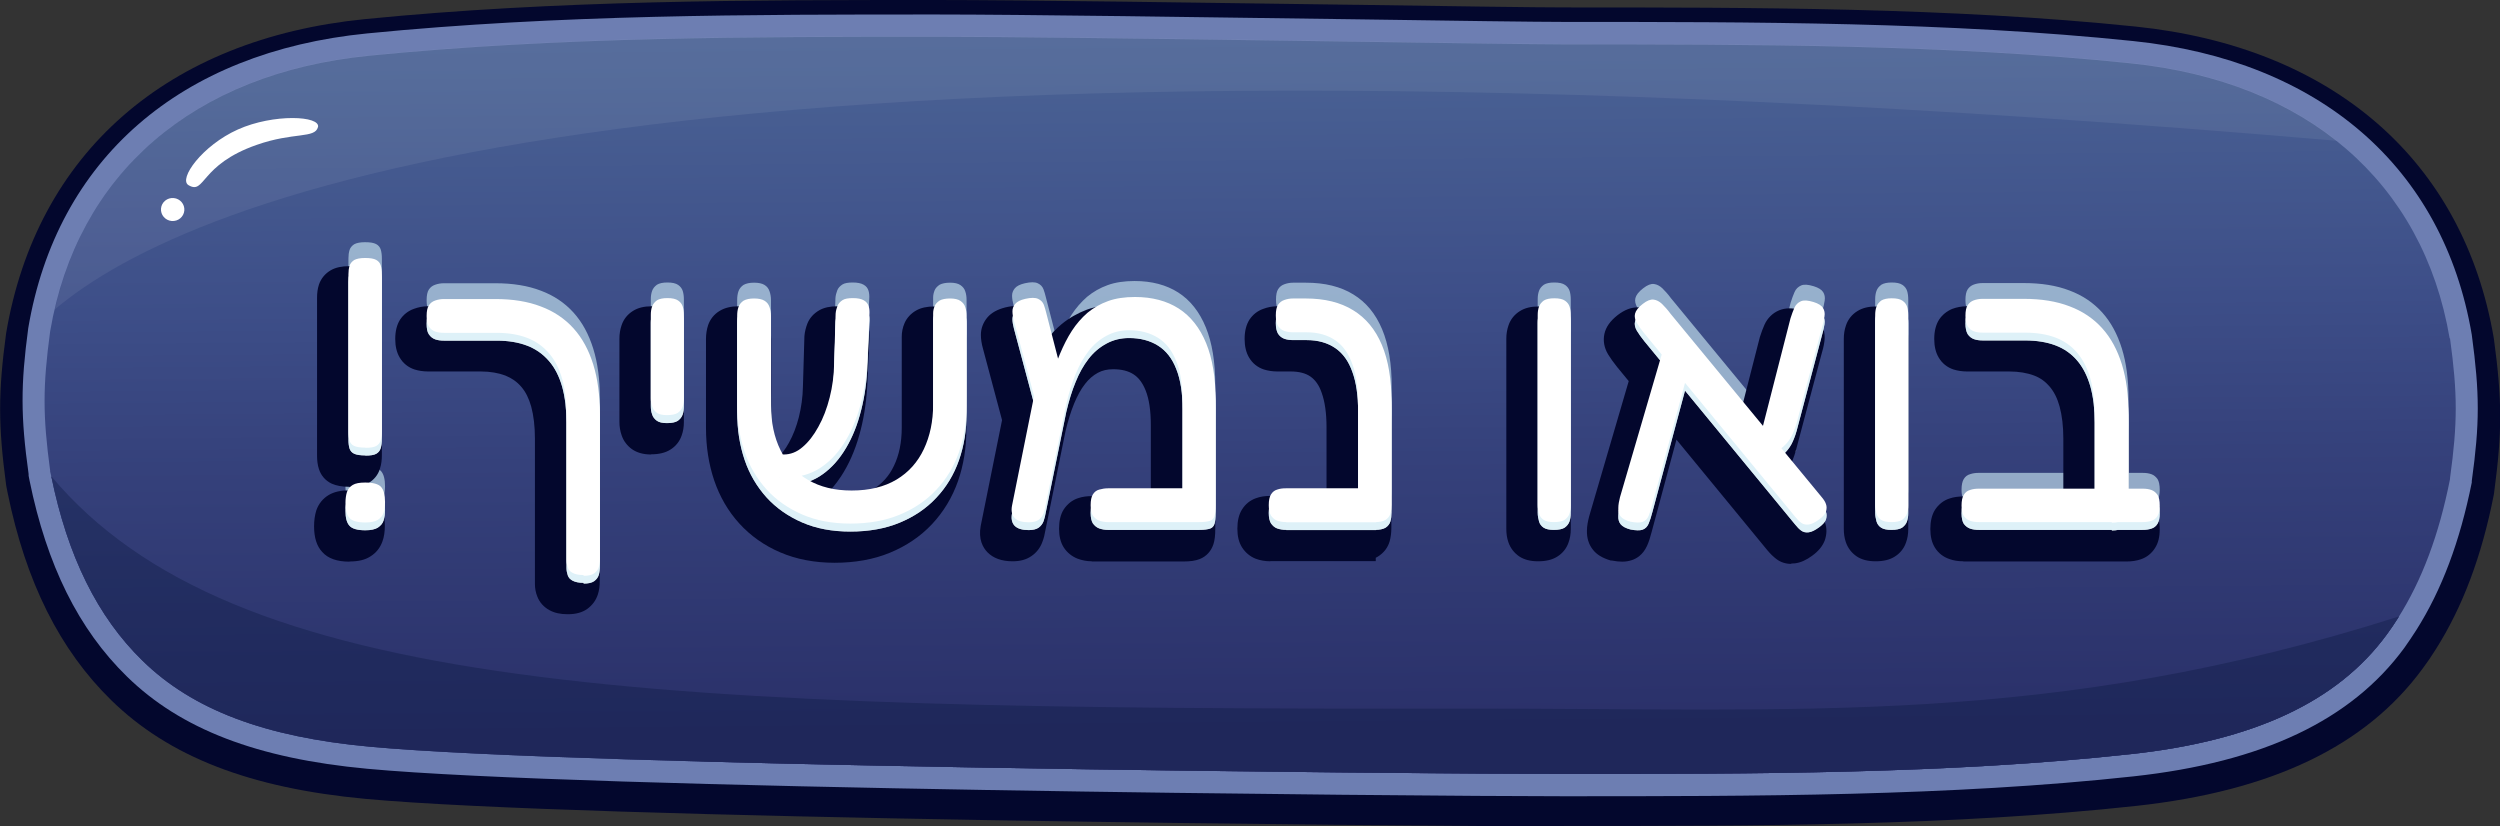 <?xml version="1.0" encoding="UTF-8"?><svg id="Layer_2" xmlns="http://www.w3.org/2000/svg" width="134.6" height="44.49" xmlns:xlink="http://www.w3.org/1999/xlink" viewBox="0 0 134.6 44.49"><rect x="0" y="0" width="134.6" height="44.49" fill="#333333" stroke="none"/><defs><linearGradient id="linear-gradient" x1="67.07" y1="-4.99" x2="67.48" y2="43.66" gradientUnits="userSpaceOnUse"><stop offset=".12" stop-color="#4c6596"/><stop offset=".44" stop-color="#3d4e88"/><stop offset=".61" stop-color="#35417b"/><stop offset=".91" stop-color="#2a3069"/></linearGradient><linearGradient id="linear-gradient-2" x1="65.66" y1="-4.98" x2="66.07" y2="43.67" xlink:href="#linear-gradient"/><linearGradient id="linear-gradient-3" x1="65.66" y1="-4.98" x2="66.07" y2="43.67" xlink:href="#linear-gradient"/></defs><g id="_כפתורים"><path d="m84.19,44.49c-8.25,0-52.97-.4-64.53-1.48-6.21-.58-10.56-2.27-13.67-5.31-2.77-2.71-4.6-6.36-5.58-11.17l-.05-.25-.03-.17c-.43-3.22-.43-4.98,0-8.17C1.97,8.24,9.01,2.09,19.64,1.03c10.39-1.03,20.75-1.03,30.77-1.03,4.66,0,14.63.15,22.65.26h.08c5.21.08,9.7.14,11.06.14,10.23,0,20.8,0,30.78,1.03,10.63,1.1,17.66,7.22,19.29,16.8.45,3.33.45,5.01.02,8.24l-.02.15c-.65,3.32-1.68,6.06-3.14,8.36-.22.35-.45.69-.69,1.01-3.06,4.18-8.11,6.6-15.43,7.4-9.9,1.08-20.52,1.08-30.8,1.08Z" fill="#03072d"/><path d="m84.19,42.87c-8.24,0-52.9-.4-64.42-1.48-5.92-.55-10.04-2.13-12.94-4.97-2.6-2.54-4.31-5.99-5.24-10.55l-.05-.26v-.09c-.43-3.1-.43-4.78-.02-7.85C3.06,8.57,9.7,2.8,19.76,1.8c10.33-1.02,20.66-1.02,30.65-1.02,4.64,0,14.62.15,22.63.26,5.25.08,9.78.14,11.15.14,10.2,0,20.74,0,30.66,1.03,10.05,1.04,16.7,6.8,18.23,15.81.43,3.17.43,4.78,0,7.88v.08c-.64,3.18-1.61,5.77-2.99,7.95-.21.33-.43.65-.64.95-2.85,3.89-7.62,6.16-14.59,6.92-9.83,1.07-20.42,1.07-30.67,1.07Z" fill="#6d7eb2"/><path d="m131.89,18.22c-1.43-8.43-7.69-13.83-17.17-14.81-9.85-1.02-20.37-1.02-30.53-1.02-3.44,0-26.06-.41-33.78-.41-9.96,0-20.26,0-30.53,1.02-9.47.94-15.73,6.34-17.18,14.84-.4,2.98-.4,4.52,0,7.5v.05c.02.09.04.17.06.25.88,4.31,2.49,7.57,4.91,9.93,2.7,2.64,6.58,4.11,12.22,4.63,11.43,1.07,56.58,1.47,64.31,1.47,10.21,0,20.77,0,30.54-1.07,6.62-.72,11.12-2.83,13.76-6.43.21-.28.41-.58.6-.88,1.3-2.05,2.22-4.51,2.81-7.5v-.05c.41-2.98.41-4.52,0-7.52Z" fill="url(#linear-gradient)"/><path d="m78.66,38.15c-43.9.07-66.15-.87-75.9-12.51,1.21,4.31,3.42,7.57,6.75,9.93,3.71,2.64,9.06,4.11,16.81,4.63,4.15.28,8.06.56,11.85.81,17.59.47,40.69.66,46.02.66,10.21,0,20.77,0,30.54-1.07,6.62-.72,11.12-2.83,13.76-6.43.21-.28.41-.58.6-.88.02-.03.04-.07.06-.1-18.83,5.98-32.08,4.93-50.48,4.96Z" fill="url(#linear-gradient-2)"/><path d="m129.14,33.19h0s-.04.07-.06.1c.02-.03.04-.07.06-.1Z" fill="#0b1a42" opacity=".37"/><path d="m78.66,38.15c-43.9.07-66.15-.87-75.9-12.51.88,4.31,2.49,7.57,4.91,9.93,2.7,2.64,6.58,4.11,12.22,4.63,11.43,1.07,56.58,1.47,64.31,1.47,10.21,0,20.77,0,30.54-1.07,6.62-.72,11.12-2.83,13.76-6.43.21-.28.41-.58.6-.88.02-.03.04-.07.06-.1-18.83,5.98-32.08,4.93-50.48,4.96Z" fill="url(#linear-gradient-3)"/><path d="m78.66,38.15c-43.9.07-66.15-.87-75.9-12.51.88,4.31,2.49,7.57,4.91,9.93,2.7,2.64,6.58,4.11,12.22,4.63,11.43,1.07,56.58,1.47,64.31,1.47,10.21,0,20.77,0,30.54-1.07,6.62-.72,11.12-2.83,13.76-6.43.21-.28.41-.58.6-.88.02-.03.04-.07.06-.1-18.83,5.98-32.08,4.93-50.48,4.96Z" fill="#0b1a42" opacity=".37"/><path d="m17.12,6.84c-.16.63-1.31.26-3.3.96-3.07,1.07-2.77,2.7-3.67,2.17-.56-.33.74-2.14,2.66-3s4.47-.74,4.31-.12Z" fill="#fff"/><ellipse cx="9.3" cy="11.28" rx=".62" ry=".63" transform="translate(-2.78 19.52) rotate(-84.8)" fill="#fff"/><path d="m125.82,7.58c-2.87-2.28-6.62-3.72-11.09-4.19-9.85-1.02-20.37-1.02-30.53-1.02-3.44,0-26.06-.41-33.78-.41-9.96,0-20.26,0-30.53,1.02-9.04.9-15.14,5.85-16.94,13.68C10.15,10.56,35.71-.15,125.82,7.58Z" fill="#fff" opacity=".07"/><g opacity=".63"><path d="m19.67,27.28c-.42,0-.71-.08-.85-.24-.15-.16-.22-.43-.22-.81,0-.23.03-.43.08-.59.05-.16.16-.29.31-.38.15-.09.37-.13.67-.13.43,0,.72.08.86.24.14.16.21.43.21.81,0,.23-.03.42-.08.58-.05.16-.16.28-.31.38-.15.09-.37.14-.67.14Zm0-4.03c-.27,0-.47-.03-.6-.09-.13-.06-.21-.16-.25-.28-.04-.13-.06-.29-.06-.48v-8.48c0-.18.02-.33.06-.46.04-.13.13-.23.25-.31.13-.07.32-.11.58-.11.27,0,.47.03.6.1.13.07.21.17.25.3.04.13.06.29.06.48v8.46c0,.18-.02.33-.06.47-.04.14-.12.24-.24.31s-.32.1-.59.1Z" fill="#cbe9f4"/><path d="m31.41,30.11c-.24,0-.43-.04-.57-.11-.14-.07-.23-.17-.27-.29s-.07-.25-.07-.39v-7.83c0-.73-.08-1.38-.23-1.93-.16-.56-.39-1.02-.71-1.39-.32-.37-.71-.65-1.18-.83-.47-.18-1.01-.27-1.64-.27h-2.83c-.18,0-.34-.02-.48-.07-.14-.05-.25-.14-.34-.27s-.12-.33-.12-.57c0-.26.04-.45.12-.57s.19-.21.34-.26c.14-.05.3-.08.46-.08h2.79c.92,0,1.74.13,2.44.4.7.26,1.29.66,1.76,1.18.47.52.82,1.17,1.06,1.94.24.77.36,1.68.36,2.71v7.73c0,.18-.02.33-.06.47-.04.14-.13.25-.25.34-.13.09-.32.13-.56.13Z" fill="#cbe9f4"/><path d="m35.91,21.51c-.24,0-.43-.04-.55-.13-.12-.09-.21-.2-.25-.34-.05-.14-.07-.28-.07-.45v-4.48c0-.16.02-.31.07-.45.05-.14.14-.24.26-.33.13-.08.32-.12.56-.12.26,0,.45.04.58.13.13.09.21.2.25.33.04.13.06.28.06.46v4.48c0,.16-.02.31-.07.45-.05.14-.14.24-.26.33-.13.08-.32.12-.58.12Z" fill="#cbe9f4"/><path d="m45.79,27.34c-.98,0-1.84-.16-2.6-.49-.76-.33-1.4-.78-1.92-1.35-.52-.58-.92-1.25-1.18-2.02s-.4-1.62-.4-2.54v-4.8c0-.16.02-.32.07-.46.05-.14.14-.25.27-.34.14-.08.33-.12.57-.12s.43.04.56.12c.13.08.22.19.27.34.05.14.08.3.08.48v4.78c0,.94.04,3.87.38,4.56.34.69,2.04-1.13,1.61-.51-.91,1.34,1.05,2.14,1.96,2.14.96,0,3.41-.68,4.06-1.07.65-.39.63-2.01.96-2.7s-.24-1.53-.24-2.44v-4.9c0-.14.03-.26.08-.39.05-.12.15-.22.27-.3.13-.07.32-.11.56-.11s.43.04.56.13c.13.09.22.2.26.34.05.14.07.29.07.47v4.82c0,.91-.14,1.75-.41,2.52-.27.77-.68,1.45-1.22,2.02-.54.58-1.2,1.02-1.97,1.34-.77.32-1.66.48-2.67.48Zm-3.8-2.48l-.47-.95.45,1.41c.37,0,.92-1.83,1.23-2.09.31-.26.6-.63.85-1.09.26-.46.46-.99.61-1.58.15-.59.23-1.2.24-1.84l.08-2.67c.01-.15.05-.29.1-.42.05-.13.15-.23.27-.31s.32-.11.56-.11c.26,0,.45.04.59.12.14.08.22.19.26.32.04.13.05.27.04.44l-.12,2.58c-.05.87-.19,1.68-.4,2.42-.21.75-.5,1.4-.87,1.97-.37.57-.81,1.01-1.3,1.32-.5.31-1.05.47-1.66.47h-.49Z" fill="#cbe9f4"/><path d="m62.33,25.43h1.32v-4.66c0-.88-.11-1.61-.34-2.18-.22-.57-.55-.99-.98-1.26-.43-.27-.95-.41-1.56-.41-.45,0-.85.1-1.22.3-.37.2-.69.47-.96.82-.27.35-.51.77-.7,1.25-.2.48-.36,1.01-.5,1.6l-1.1,5.39c-.03.18-.07.34-.12.49-.05.15-.15.27-.27.36-.13.09-.31.13-.54.13-.35,0-.6-.08-.75-.23-.15-.16-.2-.38-.14-.68l1.44-7.16.65.43c.14-.5.3-.98.49-1.43.19-.45.4-.87.64-1.24.24-.37.52-.69.84-.97.33-.27.69-.48,1.11-.63.41-.15.9-.22,1.45-.22.92,0,1.71.21,2.35.62.64.41,1.14,1.04,1.48,1.87.34.83.51,1.87.51,3.1v5.64c0,.26-.02.45-.06.58-.04.13-.12.22-.24.26s-.31.07-.57.07h-2.21m-6.48-5.98l-1.3-4.86c-.05-.19-.08-.36-.08-.51s.05-.28.15-.4c.1-.12.28-.21.54-.27.31-.07.54-.07.69,0,.15.07.25.17.31.32.05.14.09.27.12.4l.96,3.72-1.38,1.61Z" fill="#cbe9f4"/><path d="m71.82,25.43h2.3l-.02,1.83h-2.28m2.22,0c-.24,0-.43-.03-.56-.1-.13-.07-.22-.17-.27-.3-.05-.13-.08-.26-.08-.4v-5.57c0-.85-.1-1.57-.31-2.14-.2-.57-.51-1-.92-1.28-.41-.28-.92-.43-1.55-.43h-.71c-.18,0-.34-.02-.48-.07-.14-.05-.25-.14-.34-.27-.08-.14-.12-.33-.12-.57,0-.26.04-.45.12-.57.08-.12.19-.21.34-.26.14-.05.29-.08.46-.08h.69c1.02,0,1.87.21,2.55.63.69.42,1.2,1.04,1.55,1.87.35.83.52,1.87.52,3.11v5.49c0,.18-.02.34-.06.48s-.13.25-.26.34c-.14.08-.33.12-.57.12Z" fill="#cbe9f4"/><path d="m83.66,27.26c-.24,0-.43-.04-.55-.12-.12-.08-.21-.19-.25-.34s-.07-.3-.07-.46v-10.23c0-.16.02-.31.07-.45.05-.14.14-.24.26-.33.13-.08.32-.12.56-.12.26,0,.45.04.58.13.13.09.21.2.25.33.04.13.06.28.06.46v10.23c0,.16-.02.31-.07.45-.05.14-.14.24-.26.33-.13.08-.32.12-.58.12Z" fill="#cbe9f4"/><path d="m87.79,27.24c-.26-.07-.43-.16-.53-.28-.1-.12-.14-.27-.13-.46,0-.18.04-.38.09-.58l2.38-8.14,1.49.61-2.12,7.89c-.07.27-.14.49-.21.65-.07.16-.18.27-.33.32-.14.05-.36.04-.64-.01Zm7.84-1.52l-7.08-8.61c-.16-.2-.3-.39-.4-.56-.1-.17-.14-.34-.1-.5s.17-.34.42-.53c.23-.18.42-.25.58-.23.16.02.31.1.45.23.14.14.3.31.46.53l6.75,8.19m-1.36-.52l-.69-.59,1.75-6.84c.07-.22.14-.41.21-.57.07-.16.19-.28.35-.35.16-.07.38-.05.68.04.26.08.43.19.51.32.08.13.11.28.08.46-.03.18-.07.38-.14.61l-1.36,5.13c-.08.28-.18.53-.28.72-.11.2-.25.38-.43.54s-.4.34-.67.53Z" fill="#cbe9f4"/><path d="m101.83,27.26c-.24,0-.43-.04-.55-.12-.12-.08-.21-.19-.25-.34s-.07-.3-.07-.46v-10.23c0-.16.02-.31.07-.45.05-.14.14-.24.26-.33.13-.08.32-.12.56-.12.26,0,.45.04.58.13.13.09.21.2.25.33.04.13.06.28.06.46v10.23c0,.16-.02.31-.07.45-.05.14-.14.24-.26.33-.13.08-.32.12-.58.12Z" fill="#cbe9f4"/><path d="m106.55,27.26c-.18,0-.34-.02-.48-.07s-.25-.14-.34-.26c-.08-.13-.12-.32-.12-.56,0-.26.04-.45.12-.58.08-.13.19-.22.34-.26.14-.05.3-.07.46-.07h8.83c.18,0,.33.02.47.07.14.05.24.14.33.26.08.13.12.32.12.58,0,.24-.04.43-.12.56-.08.13-.19.22-.33.26-.14.05-.3.07-.49.07h-8.79Zm7.14,0c-.24,0-.43-.03-.56-.1-.13-.07-.22-.16-.27-.28-.05-.12-.08-.25-.08-.39v-5.01c0-.73-.08-1.38-.23-1.93-.16-.56-.39-1.02-.7-1.39-.31-.37-.7-.65-1.17-.83-.47-.18-1.02-.27-1.66-.27h-2.26c-.18,0-.34-.02-.48-.07-.14-.05-.25-.14-.34-.27-.08-.14-.12-.33-.12-.57,0-.26.04-.45.12-.57.08-.12.19-.21.33-.26.14-.05.29-.08.47-.08h2.22c.94,0,1.76.13,2.46.4.7.26,1.29.66,1.76,1.18.47.52.82,1.17,1.06,1.94s.36,1.68.36,2.71v4.9c0,.18-.02.33-.06.47-.04.14-.13.24-.26.33-.14.08-.33.12-.57.12Z" fill="#cbe9f4"/></g><path d="m18.82,30.24c-.67,0-1.16-.17-1.47-.52-.3-.32-.44-.78-.44-1.38,0-.32.04-.6.12-.86.12-.35.35-.64.67-.83.29-.17.65-.25,1.1-.25.69,0,1.18.17,1.5.53.28.32.42.77.42,1.37,0,.33-.04.61-.13.85-.12.34-.34.62-.65.81-.29.19-.66.27-1.12.27Zm0-4.03c-.41,0-.71-.06-.96-.17-.34-.16-.58-.44-.69-.79-.07-.21-.1-.45-.1-.73v-8.48c0-.26.03-.5.1-.71.11-.33.33-.6.64-.78.26-.15.59-.22,1-.22s.74.06.99.2c.33.17.56.44.66.79.07.21.1.45.1.73v8.46c0,.26-.03.5-.1.71-.1.35-.33.62-.64.8-.25.14-.57.21-1,.21Z" fill="#03072d"/><path d="m30.56,33.07c-.39,0-.71-.07-.98-.22-.31-.17-.53-.42-.65-.73-.09-.22-.13-.45-.13-.69v-7.83c0-.65-.07-1.23-.2-1.71-.12-.43-.3-.8-.54-1.07-.23-.27-.51-.46-.85-.6-.37-.14-.82-.22-1.33-.22h-2.83c-.27,0-.52-.04-.74-.11-.33-.11-.61-.33-.79-.64-.16-.27-.24-.6-.24-1,0-.43.09-.77.26-1.04.18-.27.43-.47.74-.58.24-.09.49-.14.76-.14h2.79c1.02,0,1.94.15,2.74.45.83.31,1.53.78,2.09,1.41.55.61.96,1.37,1.24,2.26.26.85.39,1.84.39,2.95v7.73c0,.26-.03.5-.1.71-.1.32-.3.59-.58.79-.27.19-.62.28-1.03.28Z" fill="#03072d"/><path d="m35.06,24.47c-.43,0-.77-.1-1.04-.29-.26-.19-.45-.44-.55-.74-.08-.22-.12-.47-.12-.73v-4.48c0-.26.04-.5.12-.73.11-.32.32-.58.61-.76.27-.17.6-.25,1.01-.25.44,0,.78.09,1.05.28.29.2.49.46.58.77.07.21.1.45.1.71v4.48c0,.26-.04.5-.12.72-.11.32-.32.58-.61.76-.27.17-.61.25-1.03.25Z" fill="#03072d"/><path d="m44.95,30.3c-1.09,0-2.08-.19-2.94-.56-.87-.37-1.61-.9-2.21-1.56-.6-.66-1.05-1.44-1.35-2.32-.29-.86-.44-1.81-.44-2.82v-4.8c0-.25.04-.5.11-.72.11-.33.33-.61.64-.79.27-.16.6-.24,1-.24s.74.08,1.01.25c.28.18.49.44.61.75.09.24.14.5.14.78v4.78c0,.63.09,1.19.26,1.68.01-.01.03-.02.04-.04.23-.2.46-.49.66-.86.22-.39.4-.86.53-1.37.13-.52.21-1.08.22-1.65l.08-2.72c.02-.23.08-.46.16-.67.12-.3.34-.54.63-.71.26-.15.58-.22.98-.22s.75.08,1.02.24c.31.19.53.46.63.78.07.23.1.49.08.76l-.12,2.56c-.06.94-.2,1.81-.43,2.61-.23.82-.56,1.57-.98,2.21-.29.44-.61.82-.97,1.13.22.03.45.05.68.05.8,0,1.47-.16,1.99-.47.51-.31.89-.73,1.15-1.28.28-.58.42-1.27.42-2.05v-4.9c0-.25.05-.5.15-.73.12-.28.34-.52.62-.68.26-.15.58-.22.98-.22.42,0,.76.09,1.03.28.28.19.48.45.58.75.08.23.12.48.12.75v4.82c0,1-.15,1.94-.45,2.8-.31.88-.78,1.66-1.4,2.32-.62.66-1.39,1.18-2.27,1.54-.87.36-1.88.54-2.99.54Z" fill="#03072d"/><path d="m58.78,30.22c-.26,0-.52-.05-.76-.14-.31-.12-.57-.33-.75-.61-.17-.27-.25-.6-.25-1.01s.08-.76.25-1.03c.19-.29.46-.51.78-.61.23-.08.48-.11.74-.11h3.17v-3.82c0-.77-.09-1.4-.28-1.87-.16-.4-.37-.68-.64-.86-.29-.19-.65-.28-1.11-.28-.31,0-.58.06-.82.19-.26.14-.49.34-.69.6-.23.29-.42.65-.59,1.06-.18.44-.33.93-.46,1.47l-1.09,5.37c-.03.19-.08.41-.16.61-.11.31-.32.58-.59.76-.27.19-.61.28-1.01.28-.59,0-1.05-.17-1.36-.49-.24-.25-.49-.69-.36-1.41l1.15-5.7-1.03-3.86c-.07-.25-.11-.5-.11-.73,0-.35.13-.68.36-.95.22-.25.53-.42.96-.53.25-.06.44-.08.62-.08.24,0,.45.04.63.13.35.16.61.43.74.78.07.18.12.35.16.51l.1.38c.23-.31.49-.58.78-.82.4-.33.86-.59,1.36-.78.5-.18,1.09-.27,1.74-.27,1.08,0,2.03.25,2.8.75.79.51,1.4,1.27,1.8,2.26.38.93.57,2.08.57,3.42v5.64c0,.35-.03.62-.1.83-.12.37-.38.66-.74.8-.23.09-.5.13-.88.13h-4.94Z" fill="#03072d"/><path d="m68.4,30.22c-.29,0-.56-.05-.8-.14-.3-.12-.55-.33-.73-.61-.17-.27-.25-.6-.25-1.01s.08-.76.25-1.03c.18-.29.44-.5.76-.61.22-.08.47-.12.75-.12h3.04v-3.7c0-.75-.09-1.38-.26-1.85-.14-.41-.34-.69-.61-.88-.26-.18-.62-.27-1.06-.27h-.71c-.27,0-.52-.04-.74-.11-.33-.11-.61-.33-.79-.64-.16-.27-.24-.6-.24-1,0-.43.09-.77.26-1.04.18-.27.43-.47.74-.58.24-.09.49-.14.76-.14h.69c1.17,0,2.18.25,2.99.75.84.51,1.47,1.27,1.88,2.26.39.93.58,2.08.58,3.44v5.49c0,.25-.03.49-.09.71-.1.35-.32.63-.64.83-.04.02-.07.04-.11.06v.18s-.83,0-.83,0h-4.84Z" fill="#03072d"/><path d="m82.81,30.22c-.42,0-.75-.09-1.01-.26-.28-.19-.48-.45-.59-.77-.08-.23-.11-.47-.11-.72v-10.23c0-.26.04-.5.12-.73.11-.32.32-.58.61-.76.27-.17.6-.25,1.01-.25.44,0,.78.09,1.05.28.29.2.49.46.58.77.07.21.1.45.1.71v10.23c0,.26-.04.5-.12.72-.11.32-.32.58-.61.76-.27.17-.61.25-1.03.25Z" fill="#03072d"/><path d="m96.44,30.36c-.3,0-.58-.09-.81-.27-.17-.13-.32-.28-.48-.47l-4.89-5.95-1.33,4.95c-.08.31-.16.57-.26.78-.22.48-.57.68-.82.76-.16.05-.32.08-.51.08-.17,0-.35-.02-.55-.06h-.06c-.45-.13-.77-.32-.98-.6-.22-.28-.32-.63-.31-1.01,0-.24.05-.5.12-.77l2.13-7.28-.64-.78c-.19-.24-.35-.46-.47-.66-.21-.35-.28-.73-.2-1.1.08-.37.31-.7.72-1.02.37-.28.71-.41,1.05-.41.05,0,.11,0,.16.01.33.04.64.2.92.46.18.17.36.38.55.63l3.89,4.72,1.08-4.22c.08-.25.16-.47.25-.67.16-.35.43-.62.78-.77.17-.07.36-.11.57-.11s.44.04.7.12c.46.14.77.36.97.67.19.3.26.66.2,1.03-.03.22-.09.46-.17.72l-1.36,5.11c-.1.36-.22.66-.36.91-.05.09-.1.17-.16.25l1.69,2.06c.17.19.31.41.39.64.12.32.11.66-.01,1-.12.3-.34.57-.66.8-.32.24-.63.38-.94.42-.07,0-.13.01-.2.01Z" fill="#03072d"/><path d="m100.98,30.22c-.42,0-.75-.09-1.01-.26-.28-.19-.48-.45-.59-.77-.08-.23-.11-.47-.11-.72v-10.23c0-.26.04-.5.12-.73.11-.32.32-.58.61-.76.27-.17.6-.25,1.01-.25.44,0,.78.09,1.05.28.29.2.49.46.58.77.07.21.1.45.1.71v10.23c0,.26-.04.5-.12.72-.11.32-.32.58-.61.76-.27.17-.61.25-1.03.25Z" fill="#03072d"/><path d="m105.7,30.22c-.27,0-.52-.04-.74-.12-.33-.11-.6-.32-.78-.61-.17-.27-.25-.6-.25-1.01s.08-.76.25-1.03c.19-.29.46-.51.78-.61.23-.08.47-.11.72-.11h5.41v-3.13c0-.65-.07-1.23-.2-1.71-.12-.44-.3-.8-.54-1.08-.22-.26-.49-.46-.83-.59-.37-.14-.82-.22-1.35-.22h-2.26c-.27,0-.52-.04-.74-.11-.33-.11-.61-.33-.79-.64-.16-.27-.24-.6-.24-1,0-.43.09-.77.26-1.04.17-.26.42-.46.71-.58.24-.09.5-.14.78-.14h2.22c1.03,0,1.96.15,2.76.45.83.31,1.53.78,2.09,1.41.55.61.96,1.37,1.24,2.26.26.85.39,1.84.39,2.95v3.17c.24,0,.47.05.68.12.32.11.58.32.76.61.17.27.25.6.25,1.03s-.08.74-.25,1.01c-.18.29-.44.5-.76.61-.23.08-.48.12-.77.12h-8.79Z" fill="#03072d"/><path d="m19.67,28.55c-.42,0-.71-.08-.85-.24-.15-.16-.22-.43-.22-.81,0-.23.03-.43.08-.59.05-.16.16-.29.31-.38.15-.09.37-.13.67-.13.43,0,.72.08.86.24.14.16.21.43.21.81,0,.23-.03.42-.08.58-.05.16-.16.28-.31.38-.15.09-.37.14-.67.14Zm0-4.03c-.27,0-.47-.03-.6-.09-.13-.06-.21-.16-.25-.28-.04-.13-.06-.29-.06-.48v-8.48c0-.18.02-.33.06-.46.04-.13.13-.23.25-.31.13-.07.32-.11.58-.11.27,0,.47.03.6.1.13.07.21.17.25.3.04.13.06.29.06.48v8.46c0,.18-.02.33-.06.47-.04.14-.12.24-.24.31s-.32.1-.59.1Z" fill="#fff"/><path d="m31.41,31.38c-.24,0-.43-.04-.57-.11-.14-.07-.23-.17-.27-.29s-.07-.25-.07-.39v-7.83c0-.73-.08-1.38-.23-1.93-.16-.56-.39-1.02-.71-1.39-.32-.37-.71-.65-1.18-.83-.47-.18-1.01-.27-1.64-.27h-2.83c-.18,0-.34-.02-.48-.07-.14-.05-.25-.14-.34-.27s-.12-.33-.12-.57c0-.26.04-.45.12-.57s.19-.21.34-.26c.14-.05.3-.08.46-.08h2.79c.92,0,1.74.13,2.44.4.7.26,1.29.66,1.76,1.18.47.52.82,1.17,1.06,1.94.24.77.36,1.68.36,2.71v7.73c0,.18-.02.33-.06.47-.04.14-.13.25-.25.34-.13.09-.32.13-.56.13Z" fill="#fff"/><path d="m35.91,22.78c-.24,0-.43-.04-.55-.13-.12-.09-.21-.2-.25-.34-.05-.14-.07-.28-.07-.45v-4.48c0-.16.02-.31.07-.45.05-.14.14-.24.26-.33.13-.08.32-.12.56-.12.26,0,.45.04.58.13.13.09.21.2.25.33.04.13.06.28.06.46v4.48c0,.16-.02.31-.07.45-.05.14-.14.24-.26.33-.13.08-.32.12-.58.12Z" fill="#fff"/><path d="m45.79,28.62c-.98,0-1.84-.16-2.6-.49-.76-.33-1.4-.78-1.92-1.35-.52-.58-.92-1.25-1.18-2.02s-.4-1.62-.4-2.54v-4.8c0-.16.02-.32.07-.46.05-.14.14-.25.27-.34.14-.08.33-.12.57-.12s.43.04.56.12c.13.08.22.19.27.34.05.14.08.3.08.48v4.78c0,.94.17,1.75.51,2.44.34.69.83,1.23,1.49,1.61.65.38,1.43.57,2.34.57.96,0,1.77-.2,2.42-.59.65-.39,1.14-.94,1.47-1.64s.5-1.5.5-2.41v-4.9c0-.14.03-.26.08-.39.05-.12.15-.22.27-.3.13-.07.32-.11.56-.11s.43.04.56.13c.13.09.22.2.26.34.05.14.07.29.07.47v4.82c0,.91-.14,1.75-.41,2.52-.27.77-.68,1.45-1.22,2.02-.54.58-1.2,1.02-1.97,1.34-.77.32-1.66.48-2.67.48Zm-3.8-2.48l-.31-1.24h.51c.37,0,.71-.13,1.02-.4.31-.26.6-.63.85-1.09.26-.46.46-.99.61-1.58.15-.59.23-1.2.24-1.84l.08-2.67c.01-.15.05-.29.1-.42.05-.13.15-.23.27-.31s.32-.11.56-.11c.26,0,.45.04.59.12.14.08.22.19.26.32.04.13.05.27.04.44l-.12,2.58c-.05.87-.19,1.68-.4,2.42-.21.75-.5,1.4-.87,1.97-.37.57-.81,1.01-1.3,1.32-.5.31-1.05.47-1.66.47h-.49Z" fill="#fff"/><path d="m65.45,21.98v5.64c0,.26-.02.45-.06.58-.04.13-.12.22-.24.26s-.31.07-.57.07h-4.94c-.16,0-.32-.03-.46-.08-.14-.05-.25-.15-.34-.27-.08-.13-.12-.32-.12-.56,0-.26.04-.45.12-.58.08-.13.19-.22.34-.26s.3-.07.48-.07h4.01v-4.66c0-.88-.11-1.61-.34-2.18-.22-.57-.55-.99-.98-1.26-.43-.27-.95-.41-1.56-.41-.45,0-.85.1-1.22.3-.37.2-.69.47-.96.82-.27.35-.51.77-.7,1.25-.2.48-.36,1.01-.5,1.6l-1.1,5.39c-.03.18-.07.34-.12.49-.05.15-.15.27-.27.36-.13.09-.31.13-.54.13-.35,0-.6-.08-.75-.23-.15-.16-.2-.38-.14-.68l1.44-7.16.65.43c.14-.5.3-.98.49-1.43.19-.45.4-.87.64-1.24.24-.37.52-.69.84-.97.33-.27.69-.48,1.11-.63.41-.15.9-.22,1.45-.22.92,0,1.71.21,2.35.62.64.41,1.14,1.04,1.48,1.87.34.83.51,1.87.51,3.1Zm-9.56.57l-1.3-4.86c-.05-.19-.08-.36-.08-.51s.05-.28.15-.4c.1-.12.28-.21.54-.27.31-.07.54-.07.69,0,.15.07.25.17.31.32.05.14.09.27.12.4l.96,3.72-1.38,1.61Z" fill="#fff"/><path d="m69.25,28.53c-.19,0-.35-.03-.49-.08-.14-.05-.24-.15-.33-.27-.08-.13-.12-.32-.12-.56,0-.26.04-.45.12-.58.08-.13.19-.22.33-.26.14-.05.29-.07.47-.07h4.88l-.02,1.83h-4.84Zm4.78,0c-.24,0-.43-.03-.56-.1-.13-.07-.22-.17-.27-.3-.05-.13-.08-.26-.08-.4v-5.57c0-.85-.1-1.57-.31-2.14-.2-.57-.51-1-.92-1.28-.41-.28-.92-.43-1.55-.43h-.71c-.18,0-.34-.02-.48-.07-.14-.05-.25-.14-.34-.27-.08-.14-.12-.33-.12-.57,0-.26.04-.45.12-.57.08-.12.19-.21.34-.26.14-.05.29-.08.46-.08h.69c1.02,0,1.87.21,2.55.63.69.42,1.2,1.04,1.55,1.87.35.83.52,1.87.52,3.11v5.49c0,.18-.02.34-.06.48s-.13.25-.26.34c-.14.08-.33.12-.57.12Z" fill="#fff"/><path d="m83.66,28.53c-.24,0-.43-.04-.55-.12-.12-.08-.21-.19-.25-.34s-.07-.3-.07-.46v-10.23c0-.16.02-.31.07-.45.05-.14.14-.24.26-.33.13-.08.32-.12.56-.12.26,0,.45.04.58.13.13.09.21.2.25.33.04.13.06.28.06.46v10.23c0,.16-.02.31-.07.45-.05.14-.14.24-.26.33-.13.08-.32.12-.58.12Z" fill="#fff"/><path d="m87.79,28.51c-.26-.07-.43-.16-.53-.28-.1-.12-.14-.27-.13-.46,0-.18.04-.38.09-.58l2.38-8.14,1.49.61-2.12,7.89c-.07.27-.14.49-.21.65-.07.16-.18.27-.33.32-.14.05-.36.04-.64-.01Zm10.15-.12c-.22.16-.4.25-.56.27-.16.02-.29-.01-.4-.09-.11-.08-.22-.19-.33-.33l-8.12-9.87c-.16-.2-.3-.39-.4-.56-.1-.17-.14-.34-.1-.5s.17-.34.42-.53c.23-.18.42-.25.58-.23.16.02.31.1.45.23.14.14.3.31.46.53l8.12,9.85c.12.14.21.27.25.4.05.13.04.26,0,.41-.05.14-.18.28-.37.42Zm-2.6-3.4l-.69-.59,1.75-6.84c.07-.22.14-.41.21-.57.07-.16.19-.28.35-.35.16-.07.38-.05.68.04.26.08.43.19.51.32.08.13.11.28.08.46-.03.18-.07.38-.14.61l-1.36,5.13c-.08.28-.18.53-.28.72-.11.2-.25.38-.43.54s-.4.34-.67.53Z" fill="#fff"/><path d="m101.83,28.53c-.24,0-.43-.04-.55-.12-.12-.08-.21-.19-.25-.34s-.07-.3-.07-.46v-10.23c0-.16.02-.31.07-.45.05-.14.14-.24.26-.33.13-.08.32-.12.56-.12.26,0,.45.04.58.13.13.09.21.2.25.33.04.13.06.28.06.46v10.23c0,.16-.02.31-.07.45-.05.14-.14.24-.26.33-.13.08-.32.12-.58.12Z" fill="#fff"/><path d="m106.55,28.53c-.18,0-.34-.02-.48-.07s-.25-.14-.34-.26c-.08-.13-.12-.32-.12-.56,0-.26.04-.45.12-.58.08-.13.19-.22.34-.26.14-.05.3-.07.46-.07h8.83c.18,0,.33.02.47.07.14.05.24.14.33.26.08.13.12.32.12.58,0,.24-.04.43-.12.56-.08.13-.19.22-.33.26-.14.05-.3.07-.49.07h-8.79Zm7.14,0c-.24,0-.43-.03-.56-.1-.13-.07-.22-.16-.27-.28-.05-.12-.08-.25-.08-.39v-5.01c0-.73-.08-1.38-.23-1.93-.16-.56-.39-1.02-.7-1.39-.31-.37-.7-.65-1.17-.83-.47-.18-1.02-.27-1.66-.27h-2.26c-.18,0-.34-.02-.48-.07-.14-.05-.25-.14-.34-.27-.08-.14-.12-.33-.12-.57,0-.26.04-.45.12-.57.08-.12.19-.21.33-.26.14-.05.29-.08.47-.08h2.22c.94,0,1.76.13,2.46.4.7.26,1.29.66,1.76,1.18.47.52.82,1.17,1.06,1.94s.36,1.68.36,2.71v4.9c0,.18-.02.33-.06.47-.04.14-.13.24-.26.33-.14.08-.33.12-.57.12Z" fill="#fff"/><g opacity=".63"><path d="m19.67,28.55c-.42,0-.71-.08-.85-.24-.15-.16-.22-.43-.22-.81,0-.23.03-.43.08-.59.05-.16.16-.29.31-.38.15-.09.37-.13.67-.13.43,0,.72.08.86.24.14.16.21.43.21.81,0,.23-.03.42-.08.58-.05.16-.16.28-.31.38-.15.09-.37.14-.67.14Zm0-4.03c-.27,0-.47-.03-.6-.09-.13-.06-.21-.16-.25-.28-.04-.13-.06-.29-.06-.48v-8.48c0-.18.02-.33.06-.46.04-.13.13-.23.25-.31.13-.07.32-.11.58-.11.27,0,.47.03.6.1.13.07.21.17.25.3.04.13.06.29.06.48v8.46c0,.18-.02.33-.06.47-.04.14-.12.24-.24.31s-.32.1-.59.1Z" fill="#cbe9f4"/><path d="m31.41,31.38c-.24,0-.43-.04-.57-.11-.14-.07-.23-.17-.27-.29s-.07-.25-.07-.39v-7.83c0-.73-.08-1.38-.23-1.93-.16-.56-.39-1.02-.71-1.39-.32-.37-.71-.65-1.18-.83-.47-.18-1.01-.27-1.64-.27h-2.83c-.18,0-.34-.02-.48-.07-.14-.05-.25-.14-.34-.27s-.12-.33-.12-.57c0-.26.04-.45.12-.57s.19-.21.34-.26c.14-.05.3-.08.46-.08h2.79c.92,0,1.74.13,2.44.4.7.26,1.29.66,1.76,1.18.47.52.82,1.17,1.06,1.94.24.77.36,1.68.36,2.71v7.73c0,.18-.02.33-.06.47-.04.14-.13.25-.25.34-.13.09-.32.13-.56.13Z" fill="#cbe9f4"/><path d="m35.91,22.78c-.24,0-.43-.04-.55-.13-.12-.09-.21-.2-.25-.34-.05-.14-.07-.28-.07-.45v-4.48c0-.16.02-.31.07-.45.05-.14.14-.24.26-.33.13-.08.32-.12.56-.12.26,0,.45.04.58.13.13.09.21.2.25.33.04.13.06.28.06.46v4.48c0,.16-.02.31-.07.45-.05.14-.14.24-.26.33-.13.08-.32.12-.58.12Z" fill="#cbe9f4"/><path d="m45.79,28.62c-.98,0-1.84-.16-2.6-.49-.76-.33-1.4-.78-1.92-1.35-.52-.58-.92-1.25-1.18-2.02s-.4-1.62-.4-2.54v-4.8c0-.16.02-.32.07-.46.05-.14.14-.25.27-.34.14-.08.33-.12.57-.12s.43.04.56.12c.13.08.22.19.27.34.05.14.08.3.08.48v4.78c0,.94.17,1.75.51,2.44.34.69.83,1.23,1.49,1.61.65.38,1.43.57,2.34.57.96,0,1.77-.2,2.42-.59.65-.39,1.14-.94,1.47-1.64s.5-1.5.5-2.41v-4.9c0-.14.03-.26.08-.39.05-.12.15-.22.27-.3.13-.07.32-.11.56-.11s.43.04.56.13c.13.09.22.2.26.34.05.14.07.29.07.47v4.82c0,.91-.14,1.75-.41,2.52-.27.77-.68,1.45-1.22,2.02-.54.58-1.2,1.02-1.97,1.34-.77.32-1.66.48-2.67.48Zm-3.8-2.48l-.31-1.24h.51c.37,0,.71-.13,1.02-.4.31-.26.6-.63.85-1.09.26-.46.46-.99.61-1.58.15-.59.23-1.2.24-1.84l.08-2.67c.01-.15.05-.29.1-.42.05-.13.15-.23.27-.31s.32-.11.56-.11c.26,0,.45.04.59.12.14.08.22.19.26.32.04.13.05.27.04.44l-.12,2.58c-.05.87-.19,1.68-.4,2.42-.21.75-.5,1.4-.87,1.97-.37.57-.81,1.01-1.3,1.32-.5.31-1.05.47-1.66.47h-.49Z" fill="#cbe9f4"/><path d="m65.45,21.98v5.64c0,.26-.02.45-.06.58-.04.13-.12.22-.24.26s-.31.07-.57.07h-4.94c-.16,0-.32-.03-.46-.08-.14-.05-.25-.15-.34-.27-.08-.13-.12-.32-.12-.56,0-.26.04-.45.12-.58.08-.13.19-.22.34-.26s.3-.07.48-.07h4.01v-4.66c0-.88-.11-1.61-.34-2.18-.22-.57-.55-.99-.98-1.26-.43-.27-.95-.41-1.56-.41-.45,0-.85.1-1.22.3-.37.2-.69.47-.96.82-.27.35-.51.77-.7,1.25-.2.48-.36,1.01-.5,1.6l-1.1,5.39c-.03.18-.07.34-.12.49-.05.15-.15.27-.27.36-.13.09-.31.13-.54.13-.35,0-.6-.08-.75-.23-.15-.16-.2-.38-.14-.68l1.44-7.16.65.43c.14-.5.3-.98.49-1.43.19-.45.4-.87.64-1.24.24-.37.52-.69.84-.97.33-.27.69-.48,1.11-.63.41-.15.9-.22,1.45-.22.92,0,1.71.21,2.35.62.64.41,1.14,1.04,1.48,1.87.34.83.51,1.87.51,3.1Zm-9.56.57l-1.3-4.86c-.05-.19-.08-.36-.08-.51s.05-.28.15-.4c.1-.12.28-.21.54-.27.31-.07.54-.07.69,0,.15.07.25.17.31.32.05.14.09.27.12.4l.96,3.72-1.38,1.61Z" fill="#cbe9f4"/><path d="m69.25,28.53c-.19,0-.35-.03-.49-.08-.14-.05-.24-.15-.33-.27-.08-.13-.12-.32-.12-.56,0-.26.04-.45.12-.58.08-.13.19-.22.33-.26.14-.05.29-.07.47-.07h4.88l-.02,1.83h-4.84Zm4.78,0c-.24,0-.43-.03-.56-.1-.13-.07-.22-.17-.27-.3-.05-.13-.08-.26-.08-.4v-5.57c0-.85-.1-1.57-.31-2.14-.2-.57-.51-1-.92-1.28-.41-.28-.92-.43-1.55-.43h-.71c-.18,0-.34-.02-.48-.07-.14-.05-.25-.14-.34-.27-.08-.14-.12-.33-.12-.57,0-.26.04-.45.12-.57.08-.12.19-.21.34-.26.14-.05.29-.08.46-.08h.69c1.02,0,1.87.21,2.55.63.69.42,1.2,1.04,1.55,1.87.35.83.52,1.87.52,3.11v5.49c0,.18-.02.34-.06.48s-.13.25-.26.34c-.14.08-.33.12-.57.12Z" fill="#cbe9f4"/><path d="m83.66,28.53c-.24,0-.43-.04-.55-.12-.12-.08-.21-.19-.25-.34s-.07-.3-.07-.46v-10.23c0-.16.02-.31.07-.45.05-.14.14-.24.26-.33.13-.08.32-.12.56-.12.26,0,.45.04.58.13.13.09.21.2.25.33.04.13.06.28.06.46v10.23c0,.16-.02.31-.07.45-.05.14-.14.24-.26.33-.13.08-.32.12-.58.12Z" fill="#cbe9f4"/><path d="m87.79,28.51c-.26-.07-.43-.16-.53-.28-.1-.12-.14-.27-.13-.46,0-.18.04-.38.09-.58l2.38-8.14,1.49.61-2.12,7.89c-.07.27-.14.49-.21.65-.07.16-.18.27-.33.32-.14.05-.36.04-.64-.01Zm10.15-.12c-.22.16-.4.25-.56.27-.16.02-.29-.01-.4-.09-.11-.08-.22-.19-.33-.33l-8.12-9.87c-.16-.2-.3-.39-.4-.56-.1-.17-.14-.34-.1-.5s.17-.34.42-.53c.23-.18.42-.25.58-.23.16.02.31.1.45.23.14.14.3.31.46.53l8.12,9.85c.12.14.21.27.25.4.05.13.04.26,0,.41-.05.14-.18.28-.37.42Zm-2.6-3.4l-.69-.59,1.75-6.84c.07-.22.14-.41.21-.57.07-.16.19-.28.35-.35.16-.07.38-.05.68.04.26.08.43.19.51.32.08.13.11.28.08.46-.03.18-.07.38-.14.61l-1.36,5.13c-.08.28-.18.53-.28.72-.11.2-.25.38-.43.54s-.4.34-.67.53Z" fill="#cbe9f4"/><path d="m101.83,28.53c-.24,0-.43-.04-.55-.12-.12-.08-.21-.19-.25-.34s-.07-.3-.07-.46v-10.23c0-.16.02-.31.07-.45.05-.14.14-.24.26-.33.13-.08.32-.12.56-.12.26,0,.45.04.58.13.13.09.21.2.25.33.04.13.06.28.06.46v10.23c0,.16-.02.31-.07.45-.05.14-.14.24-.26.33-.13.08-.32.12-.58.12Z" fill="#cbe9f4"/><path d="m106.55,28.53c-.18,0-.34-.02-.48-.07s-.25-.14-.34-.26c-.08-.13-.12-.32-.12-.56,0-.26.04-.45.12-.58.08-.13.19-.22.34-.26.14-.05.3-.07.46-.07h8.83c.18,0,.33.02.47.07.14.05.24.14.33.26.08.13.12.32.12.58,0,.24-.04.43-.12.56-.08.13-.19.22-.33.26-.14.05-.3.07-.49.07h-8.79Zm7.14,0c-.24,0-.43-.03-.56-.1-.13-.07-.22-.16-.27-.28-.05-.12-.08-.25-.08-.39v-5.01c0-.73-.08-1.38-.23-1.93-.16-.56-.39-1.02-.7-1.39-.31-.37-.7-.65-1.17-.83-.47-.18-1.02-.27-1.66-.27h-2.26c-.18,0-.34-.02-.48-.07-.14-.05-.25-.14-.34-.27-.08-.14-.12-.33-.12-.57,0-.26.04-.45.12-.57.08-.12.19-.21.33-.26.14-.05.29-.08.47-.08h2.22c.94,0,1.76.13,2.46.4.7.26,1.29.66,1.76,1.18.47.52.82,1.17,1.06,1.94s.36,1.68.36,2.71v4.9c0,.18-.02.33-.06.47-.04.14-.13.24-.26.33-.14.08-.33.12-.57.12Z" fill="#cbe9f4"/></g><path d="m19.67,28.13c-.42,0-.71-.08-.85-.24-.15-.16-.22-.43-.22-.81,0-.23.03-.43.08-.59.05-.16.16-.29.31-.38.15-.09.37-.13.67-.13.43,0,.72.08.86.24.14.16.21.43.21.81,0,.23-.03.42-.08.58-.05.16-.16.28-.31.38-.15.09-.37.14-.67.14Zm0-4.03c-.27,0-.47-.03-.6-.09-.13-.06-.21-.16-.25-.28-.04-.13-.06-.29-.06-.48v-8.48c0-.18.02-.33.06-.46.04-.13.13-.23.25-.31.13-.07.32-.11.58-.11.27,0,.47.03.6.1.13.07.21.17.25.3.04.13.06.29.06.48v8.46c0,.18-.02.33-.06.47-.04.14-.12.24-.24.31s-.32.1-.59.1Z" fill="#fff"/><path d="m31.41,30.96c-.24,0-.43-.04-.57-.11-.14-.07-.23-.17-.27-.29s-.07-.25-.07-.39v-7.83c0-.73-.08-1.38-.23-1.93-.16-.56-.39-1.02-.71-1.39-.32-.37-.71-.65-1.18-.83-.47-.18-1.01-.27-1.64-.27h-2.83c-.18,0-.34-.02-.48-.07-.14-.05-.25-.14-.34-.27s-.12-.33-.12-.57c0-.26.04-.45.12-.57s.19-.21.34-.26c.14-.05.3-.08.46-.08h2.79c.92,0,1.74.13,2.44.4.7.26,1.29.66,1.76,1.18.47.52.82,1.17,1.06,1.94.24.77.36,1.68.36,2.71v7.73c0,.18-.02.33-.06.47-.04.14-.13.25-.25.34-.13.09-.32.13-.56.13Z" fill="#fff"/><path d="m35.91,22.35c-.24,0-.43-.04-.55-.13-.12-.09-.21-.2-.25-.34-.05-.14-.07-.28-.07-.45v-4.48c0-.16.02-.31.07-.45.05-.14.14-.24.26-.33.13-.08.32-.12.56-.12.26,0,.45.04.58.13.13.09.21.2.25.33.04.13.06.28.06.46v4.48c0,.16-.02.31-.07.45-.05.14-.14.24-.26.33-.13.08-.32.12-.58.12Z" fill="#fff"/><path d="m45.79,28.19c-.98,0-1.84-.16-2.6-.49-.76-.33-1.4-.78-1.92-1.35-.52-.58-.92-1.25-1.18-2.02s-.4-1.62-.4-2.54v-4.8c0-.16.02-.32.07-.46.05-.14.14-.25.27-.34.14-.08.33-.12.57-.12s.43.04.56.12c.13.08.22.19.27.34.05.14.08.3.08.48v4.78c0,.94.17,1.75.51,2.44.34.69.83,1.23,1.49,1.61.65.38,1.43.57,2.34.57.96,0,1.77-.2,2.42-.59.65-.39,1.14-.94,1.47-1.64s.5-1.5.5-2.41v-4.9c0-.14.03-.26.08-.39.05-.12.15-.22.27-.3.13-.07.32-.11.56-.11s.43.04.56.13c.13.09.22.2.26.34.05.14.07.29.07.47v4.82c0,.91-.14,1.75-.41,2.52-.27.77-.68,1.45-1.22,2.02-.54.58-1.2,1.02-1.97,1.34-.77.32-1.66.48-2.67.48Zm-3.8-2.48l-.31-1.24h.51c.37,0,.71-.13,1.02-.4.31-.26.6-.63.85-1.09.26-.46.46-.99.61-1.58.15-.59.23-1.2.24-1.84l.08-2.67c.01-.15.05-.29.1-.42.05-.13.15-.23.27-.31s.32-.11.56-.11c.26,0,.45.04.59.12.14.08.22.19.26.32.04.13.05.27.04.44l-.12,2.58c-.05.87-.19,1.68-.4,2.42-.21.75-.5,1.4-.87,1.97-.37.57-.81,1.01-1.3,1.32-.5.31-1.05.47-1.66.47h-.49Z" fill="#fff"/><path d="m65.45,21.56v5.64c0,.26-.02.45-.06.58-.04.13-.12.22-.24.26s-.31.07-.57.07h-4.94c-.16,0-.32-.03-.46-.08-.14-.05-.25-.15-.34-.27-.08-.13-.12-.32-.12-.56,0-.26.04-.45.12-.58.08-.13.19-.22.34-.26s.3-.07.48-.07h4.01v-4.66c0-.88-.11-1.61-.34-2.18-.22-.57-.55-.99-.98-1.26-.43-.27-.95-.41-1.56-.41-.45,0-.85.1-1.22.3-.37.2-.69.47-.96.82-.27.35-.51.77-.7,1.25-.2.48-.36,1.01-.5,1.6l-1.1,5.39c-.03.18-.07.34-.12.49-.05.15-.15.27-.27.36-.13.09-.31.13-.54.13-.35,0-.6-.08-.75-.23-.15-.16-.2-.38-.14-.68l1.44-7.16.65.43c.14-.5.3-.98.49-1.43.19-.45.4-.87.64-1.24.24-.37.52-.69.84-.97.33-.27.69-.48,1.11-.63.41-.15.9-.22,1.45-.22.92,0,1.71.21,2.35.62.64.41,1.14,1.04,1.48,1.87.34.83.51,1.87.51,3.1Zm-9.56.57l-1.3-4.86c-.05-.19-.08-.36-.08-.51s.05-.28.15-.4c.1-.12.28-.21.54-.27.31-.07.54-.07.69,0,.15.07.25.17.31.32.05.14.09.27.12.4l.96,3.72-1.38,1.61Z" fill="#fff"/><path d="m69.25,28.11c-.19,0-.35-.03-.49-.08-.14-.05-.24-.15-.33-.27-.08-.13-.12-.32-.12-.56,0-.26.04-.45.12-.58.08-.13.19-.22.33-.26.14-.05.29-.07.47-.07h4.88l-.02,1.83h-4.84Zm4.78,0c-.24,0-.43-.03-.56-.1-.13-.07-.22-.17-.27-.3-.05-.13-.08-.26-.08-.4v-5.57c0-.85-.1-1.57-.31-2.14-.2-.57-.51-1-.92-1.28-.41-.28-.92-.43-1.55-.43h-.71c-.18,0-.34-.02-.48-.07-.14-.05-.25-.14-.34-.27-.08-.14-.12-.33-.12-.57,0-.26.04-.45.12-.57.08-.12.19-.21.34-.26.14-.05.29-.08.46-.08h.69c1.02,0,1.87.21,2.55.63.69.42,1.2,1.04,1.55,1.87.35.83.52,1.87.52,3.11v5.49c0,.18-.02.34-.06.48s-.13.25-.26.34c-.14.08-.33.12-.57.12Z" fill="#fff"/><path d="m83.66,28.11c-.24,0-.43-.04-.55-.12-.12-.08-.21-.19-.25-.34s-.07-.3-.07-.46v-10.23c0-.16.02-.31.07-.45.05-.14.14-.24.26-.33.13-.08.32-.12.56-.12.26,0,.45.04.58.13.13.09.21.2.25.33.04.13.06.28.06.46v10.23c0,.16-.02.31-.07.45-.05.14-.14.24-.26.33-.13.08-.32.12-.58.12Z" fill="#fff"/><path d="m87.79,28.09c-.26-.07-.43-.16-.53-.28-.1-.12-.14-.27-.13-.46,0-.18.04-.38.09-.58l2.38-8.14,1.49.61-2.12,7.89c-.07.27-.14.49-.21.65-.07.16-.18.27-.33.32-.14.05-.36.04-.64-.01Zm10.15-.12c-.22.16-.4.25-.56.27-.16.02-.29-.01-.4-.09-.11-.08-.22-.19-.33-.33l-8.12-9.87c-.16-.2-.3-.39-.4-.56-.1-.17-.14-.34-.1-.5s.17-.34.42-.53c.23-.18.42-.25.58-.23.16.02.31.1.45.23.14.14.3.31.46.53l8.12,9.85c.12.14.21.27.25.4.05.13.04.26,0,.41-.05.14-.18.28-.37.42Zm-2.6-3.4l-.69-.59,1.75-6.84c.07-.22.14-.41.21-.57.07-.16.19-.28.35-.35.16-.07.38-.05.68.04.26.08.43.19.51.32.08.13.11.28.08.46-.03.18-.07.38-.14.61l-1.36,5.13c-.08.28-.18.53-.28.72-.11.2-.25.38-.43.54s-.4.34-.67.53Z" fill="#fff"/><path d="m101.83,28.11c-.24,0-.43-.04-.55-.12-.12-.08-.21-.19-.25-.34s-.07-.3-.07-.46v-10.23c0-.16.02-.31.07-.45.05-.14.14-.24.26-.33.13-.08.32-.12.56-.12.26,0,.45.04.58.13.13.09.21.2.25.33.04.13.06.28.06.46v10.23c0,.16-.02.31-.07.45-.05.14-.14.24-.26.33-.13.08-.32.12-.58.12Z" fill="#fff"/><path d="m106.55,28.11c-.18,0-.34-.02-.48-.07s-.25-.14-.34-.26c-.08-.13-.12-.32-.12-.56,0-.26.04-.45.12-.58.08-.13.19-.22.34-.26.14-.05.3-.07.46-.07h8.83c.18,0,.33.02.47.07.14.05.24.14.33.26.08.13.12.32.12.58,0,.24-.04.43-.12.56-.08.13-.19.22-.33.26-.14.05-.3.07-.49.07h-8.79Zm7.14,0c-.24,0-.43-.03-.56-.1-.13-.07-.22-.16-.27-.28-.05-.12-.08-.25-.08-.39v-5.01c0-.73-.08-1.38-.23-1.93-.16-.56-.39-1.02-.7-1.39-.31-.37-.7-.65-1.17-.83-.47-.18-1.02-.27-1.66-.27h-2.26c-.18,0-.34-.02-.48-.07-.14-.05-.25-.14-.34-.27-.08-.14-.12-.33-.12-.57,0-.26.04-.45.12-.57.08-.12.19-.21.33-.26.14-.05.29-.08.47-.08h2.22c.94,0,1.76.13,2.46.4.7.26,1.29.66,1.76,1.18.47.52.82,1.17,1.06,1.94s.36,1.68.36,2.71v4.9c0,.18-.02.33-.06.47-.04.14-.13.24-.26.33-.14.08-.33.12-.57.12Z" fill="#fff"/></g></svg>